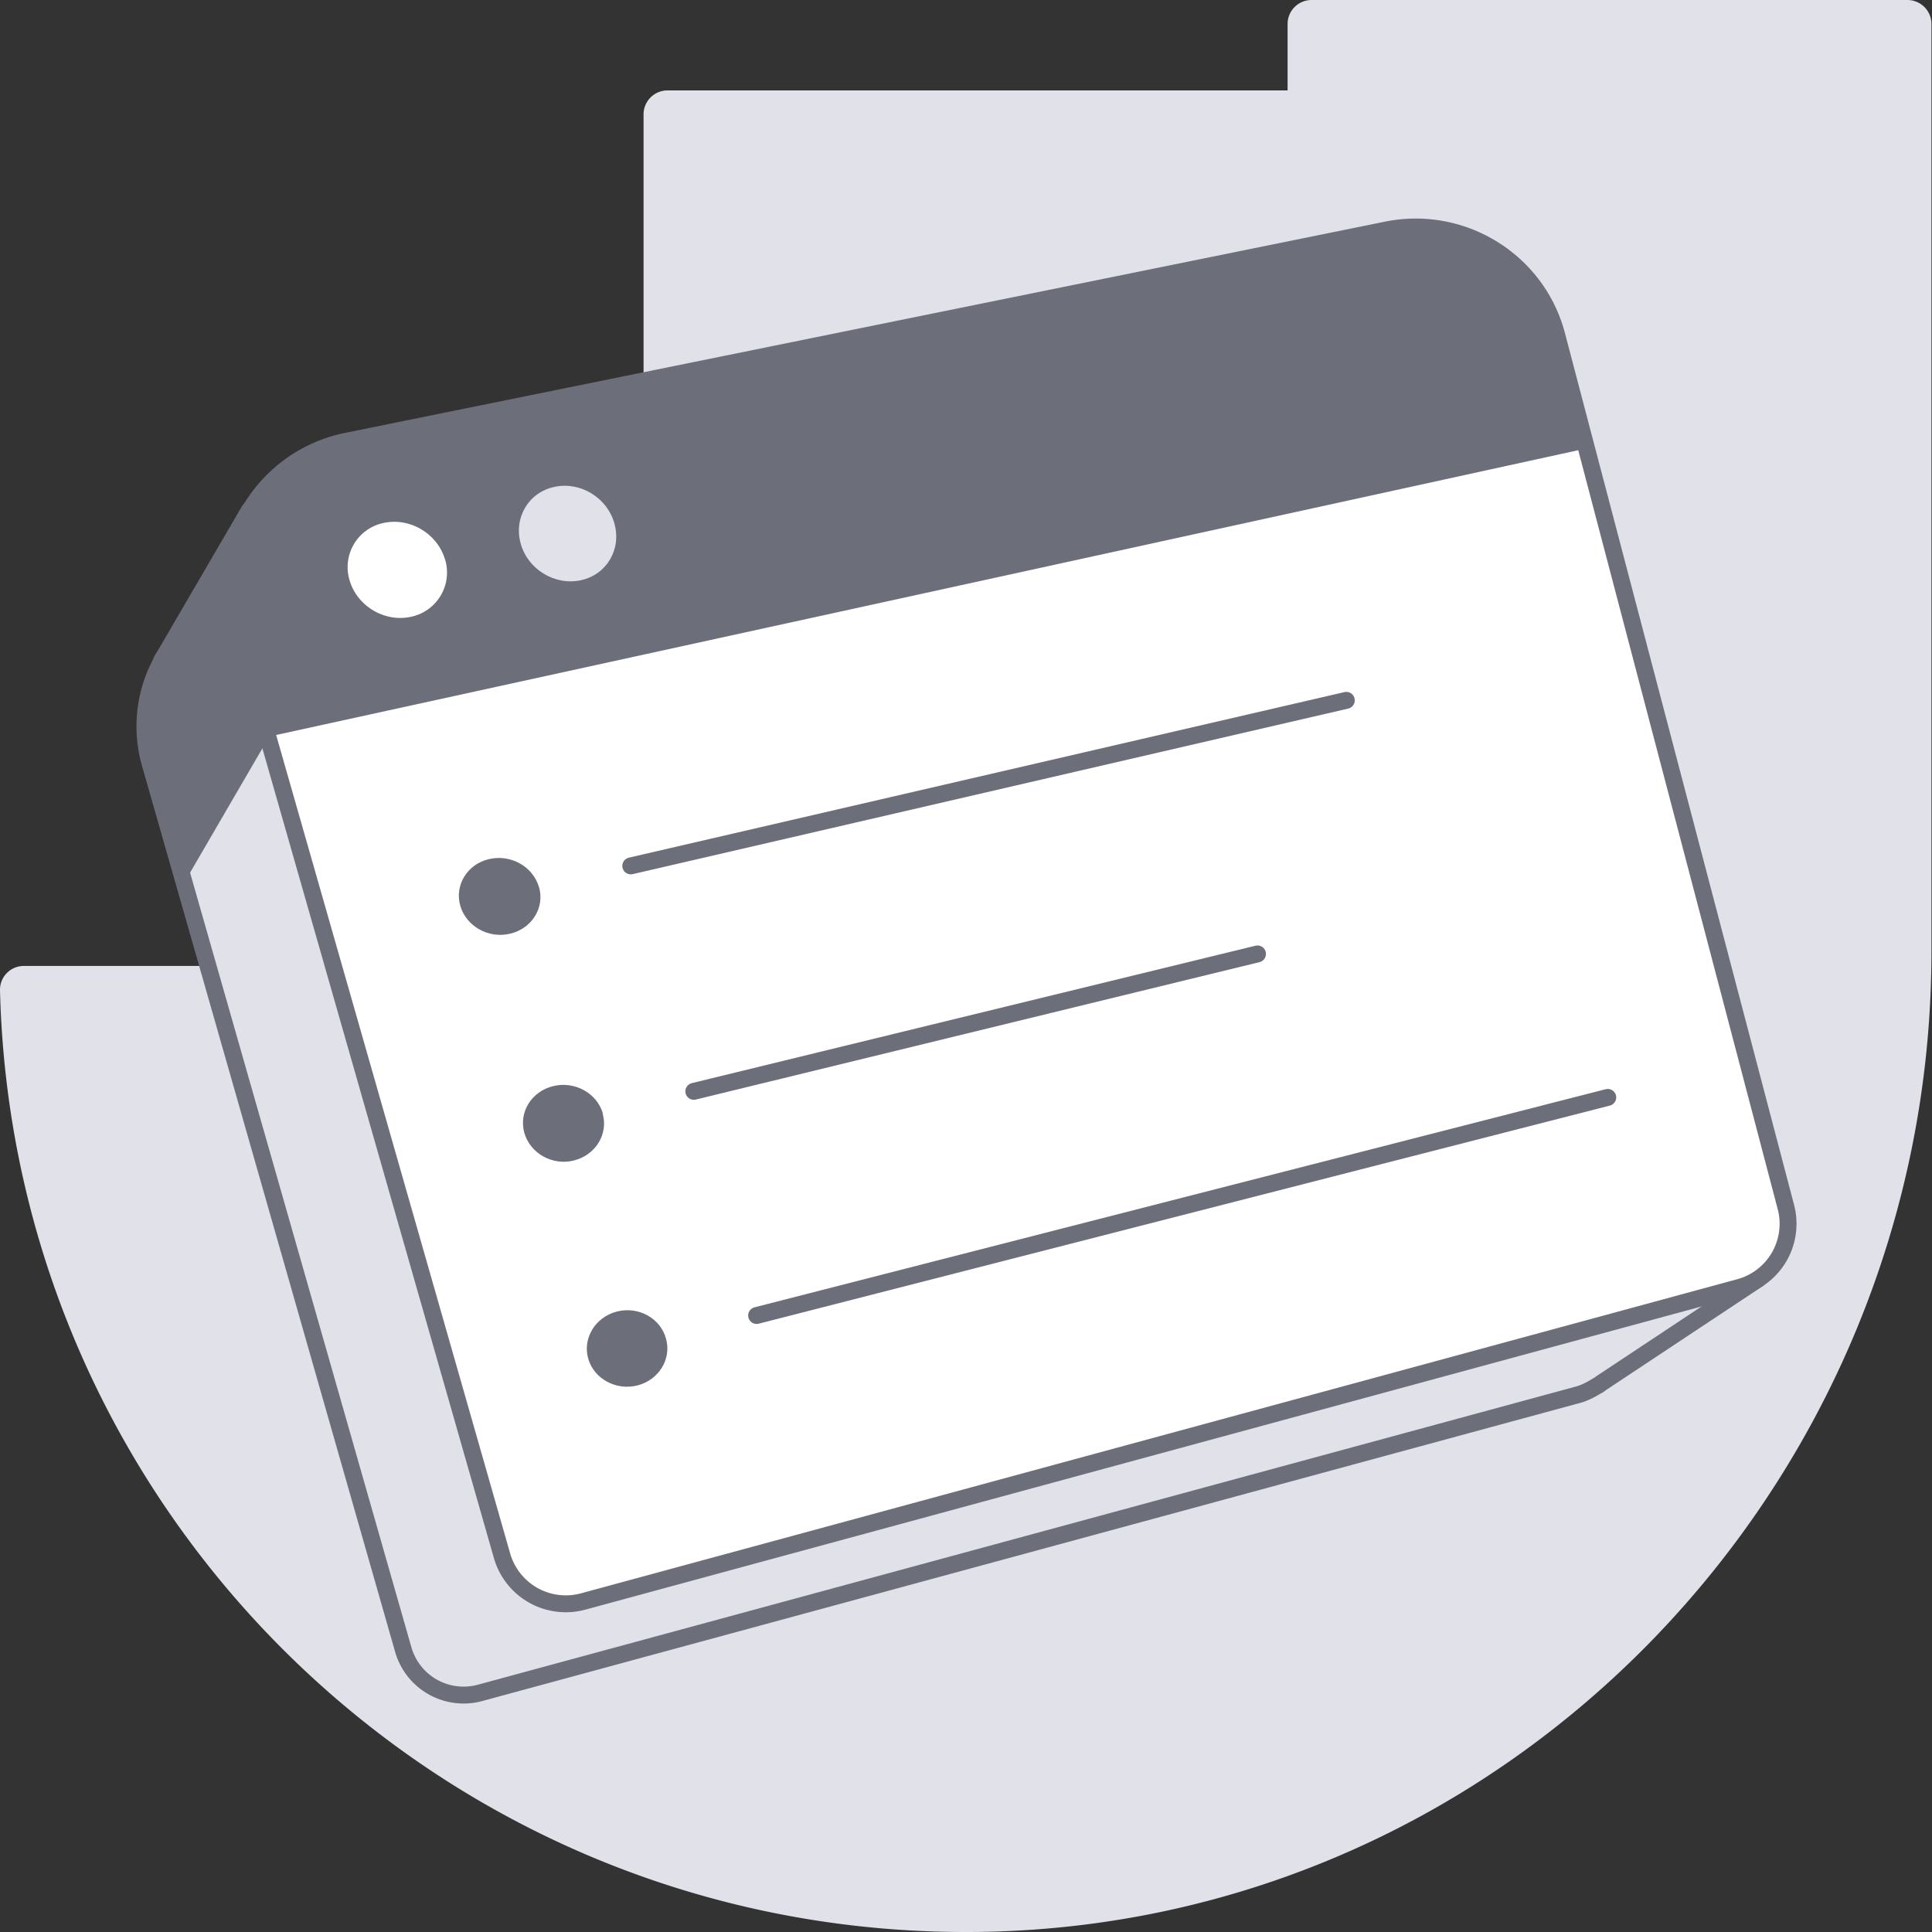 <svg width="80" height="80" viewBox="0 0 80 80" fill="none" xmlns="http://www.w3.org/2000/svg"><rect x="0" y="0" width="80" height="80" fill="#333333" stroke="none"/><path d="M40.51 79.997C62.49 79.714 79.977 61.39 79.977 39.4V.99a.994.994 0 0 0-.99-.99H54.306a.994.994 0 0 0-.99.99v2.753H27.638a.994.994 0 0 0-.99.99v35.265H.991A.985.985 0 0 0 0 41.01c.544 21.806 18.52 39.27 40.52 38.987" fill="#E0E1E9"/><path d="M66.16 57.374s.087-.054.12-.087l6.521-4.323-3.147-1.697-3.147.756-8.334-31.681a5.73 5.73 0 0 0-6.707-4.15l-39.74 8.063-1.4-3.124-3.428 5.88a6.507 6.507 0 0 0-.217.368v.021a5.618 5.618 0 0 0-.456 4.248l10.472 36.654a2.599 2.599 0 0 0 3.19 1.794l45.459-12.344c.271-.076.52-.205.749-.346l.054-.032h.01Z" fill="#E0E1E9" stroke="#6C6E79" stroke-width=".7" stroke-linecap="round" stroke-linejoin="round"/><path d="M72.02 53.31 24.152 66.313a2.747 2.747 0 0 1-3.364-1.892L9.752 25.822c-.966-3.372 1.16-6.853 4.612-7.556l43.05-8.744c3.146-.638 6.25 1.286 7.053 4.377L73.95 49.98a2.729 2.729 0 0 1-1.931 3.33Z" fill="#fff" stroke="#6C6E79" stroke-width=".7" stroke-linecap="round" stroke-linejoin="round"/><path d="M65.682 18.57 11.076 30.512l-1.346-4.69c-.966-3.373 1.161-6.854 4.612-7.556l43.05-8.734c3.147-.638 6.25 1.286 7.053 4.378l1.227 4.669.01-.01Z" fill="#6C6E79"/><path d="M18.433 23.174a1.873 1.873 0 0 1-1.421 2.367c-1.096.238-2.236-.454-2.54-1.524a1.868 1.868 0 0 1 1.433-2.367c1.096-.227 2.224.465 2.528 1.535v-.011Z" fill="#fff"/><path d="M25.444 21.693c.293 1.06-.326 2.108-1.4 2.335-1.075.227-2.192-.454-2.485-1.524-.293-1.07.325-2.12 1.41-2.346 1.086-.227 2.182.465 2.475 1.524v.01Z" fill="#E0E1E9"/><path d="M11.097 30.6s.326-3.157.608-6.389l-1.378-3.08-3.43 5.88a6.507 6.507 0 0 0-.216.367v.022a5.619 5.619 0 0 0-.456 4.248l1.4 4.908 3.472-5.967v.01Z" fill="#6C6E79"/><path d="M26.119 35.855 55.748 29M28.73 45.19l23.34-5.69M31.33 54.472l35.244-9.031" stroke="#6C6E79" stroke-width=".7" stroke-linecap="round" stroke-linejoin="round"/><path d="M22.322 36.736c.239.849-.294 1.709-1.197 1.926-.904.218-1.828-.315-2.068-1.164s.294-1.72 1.197-1.926c.903-.207 1.828.316 2.067 1.175v-.01ZM24.955 46.115c.24.85-.294 1.709-1.186 1.937-.892.229-1.817-.294-2.057-1.142-.24-.849.294-1.72 1.197-1.937.892-.218 1.817.294 2.057 1.142h-.011ZM27.577 55.43c.24.837-.294 1.708-1.175 1.936-.892.229-1.806-.272-2.046-1.11-.24-.837.294-1.719 1.186-1.947.892-.229 1.806.272 2.035 1.12Z" fill="#6C6E79"/></svg>